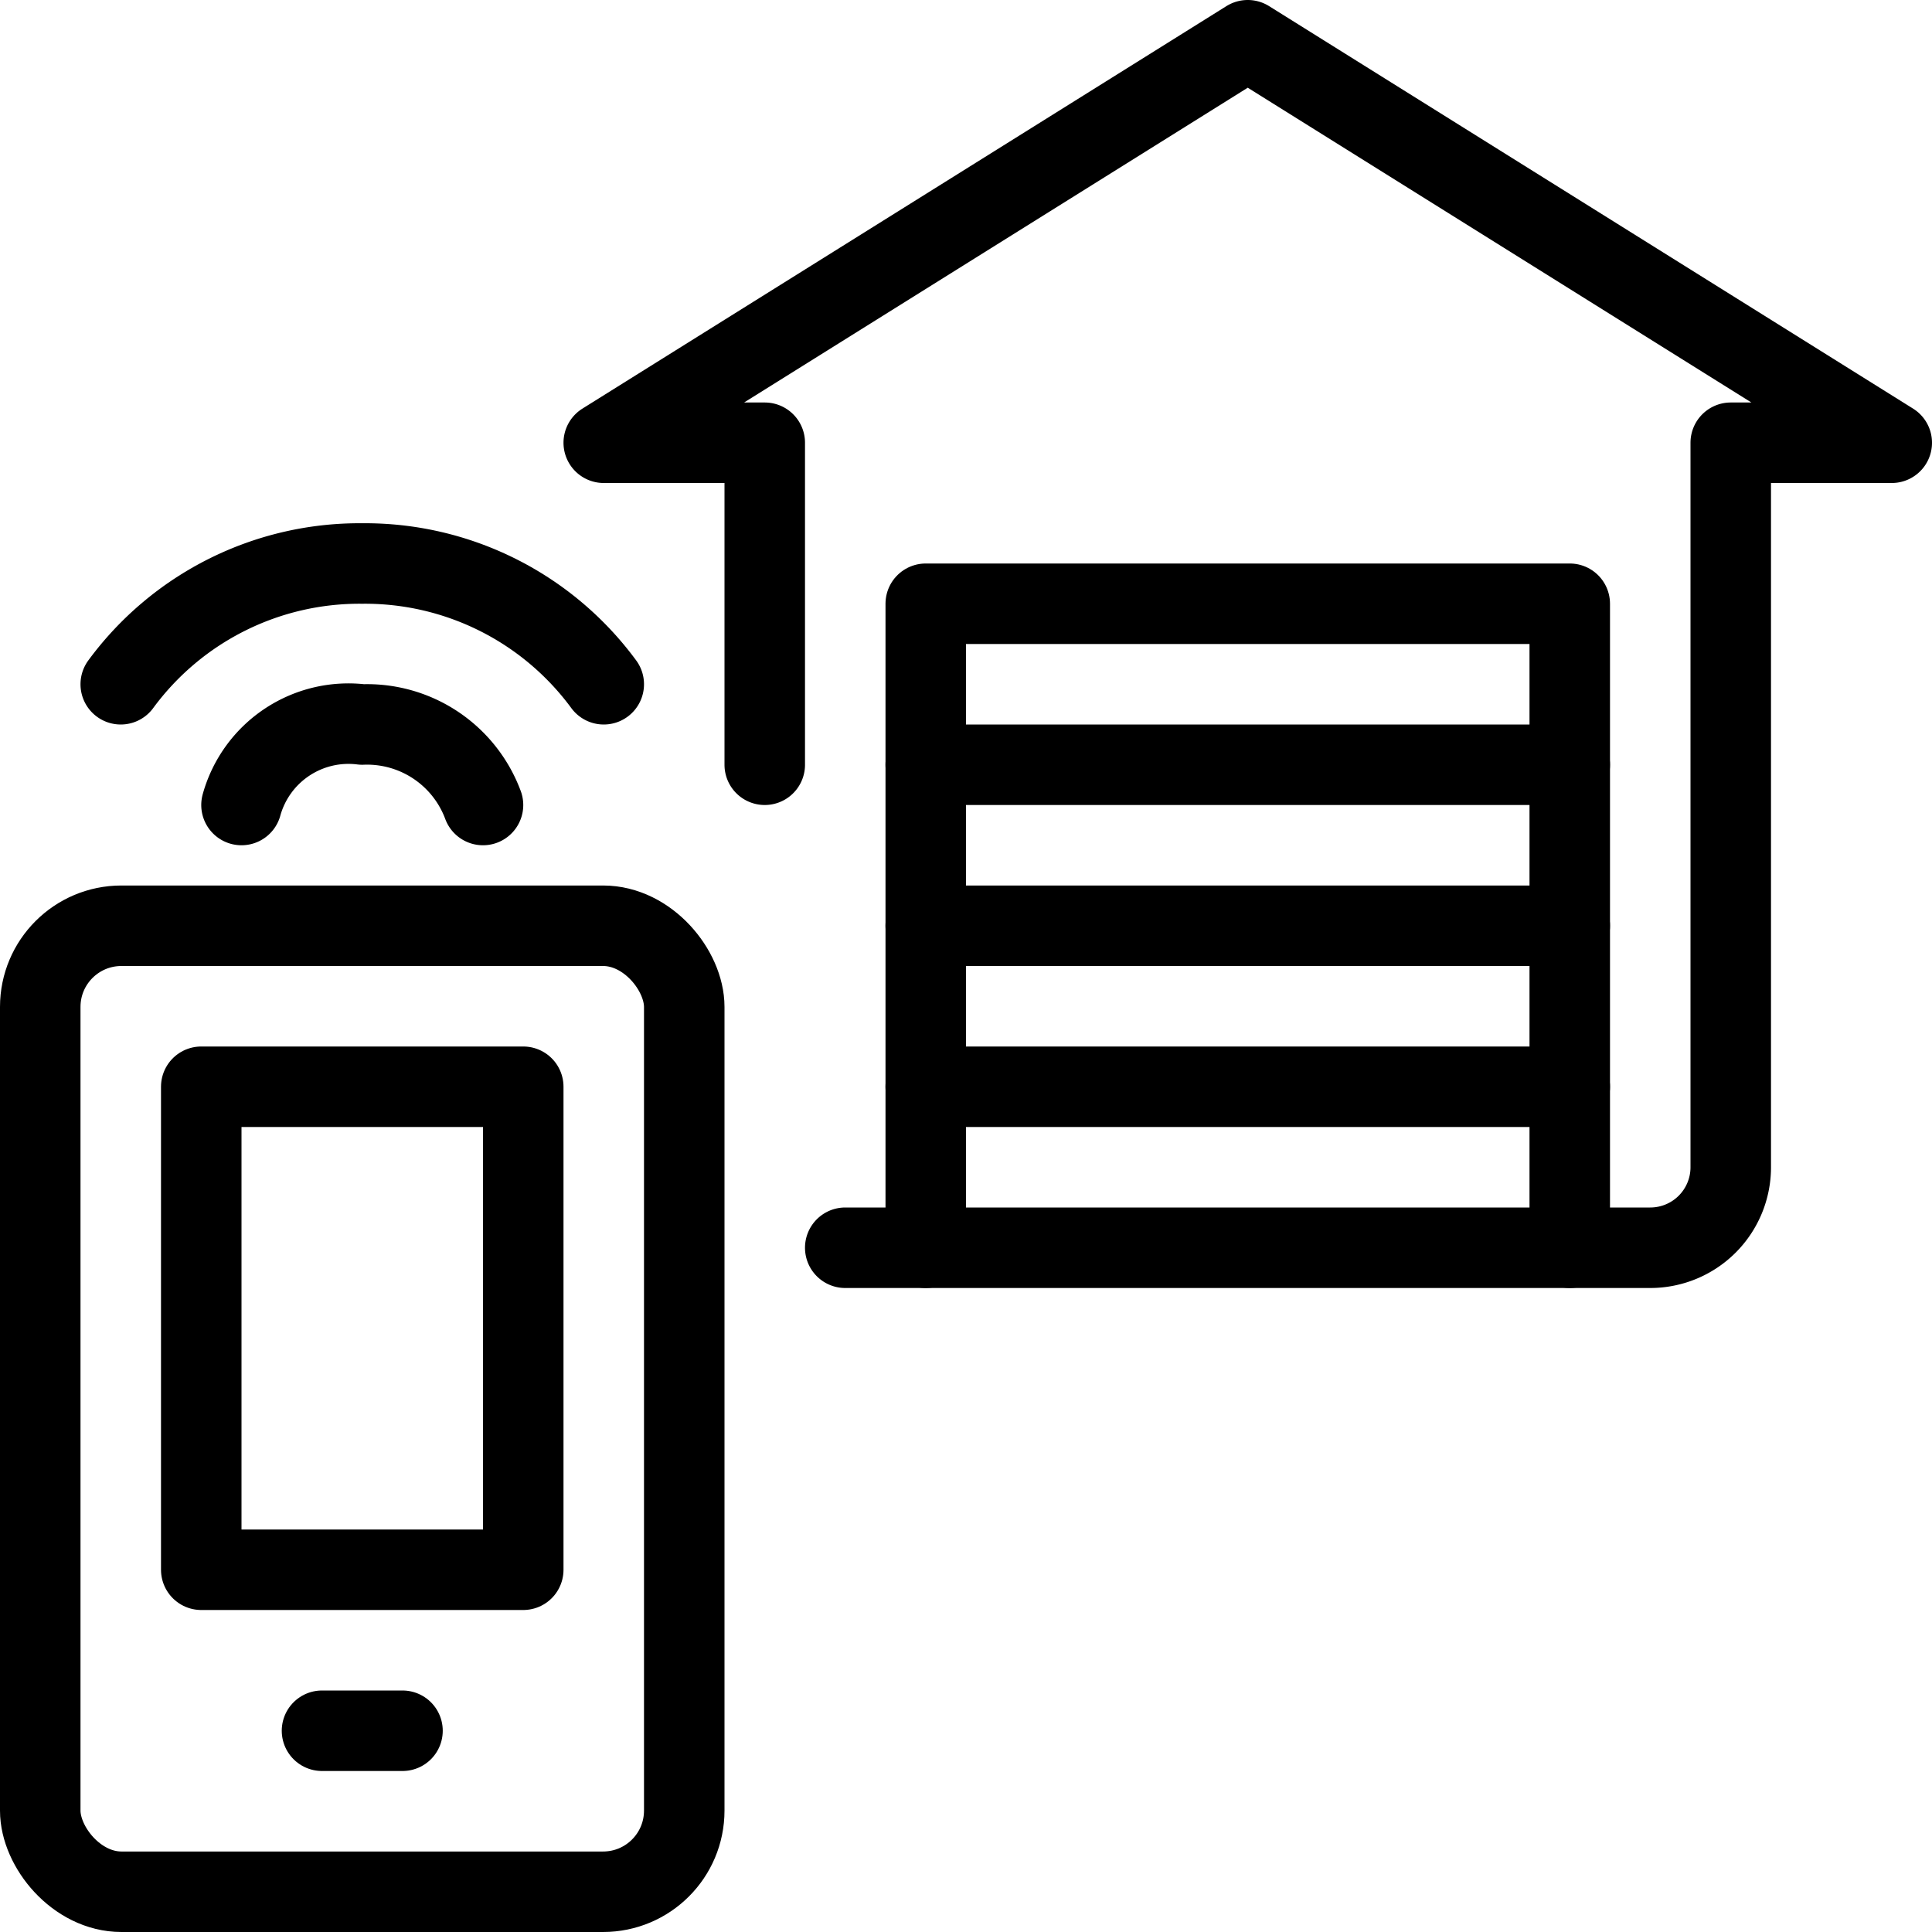 <svg xmlns="http://www.w3.org/2000/svg" viewBox="0 0 24 24"><defs><style>.a{fill:none;stroke:currentColor;stroke-linecap:round;stroke-linejoin:round;}</style></defs><title>smart-house-garage</title><rect class="a" x="0.5" y="11.5" width="8" height="12" rx="1.008" ry="1.008"/><rect class="a" x="2.5" y="13.5" width="4" height="6"/><line class="a" x1="4" y1="21.5" x2="5" y2="21.5"/><path class="a" d="M3,10A1.379,1.379,0,0,1,4.5,9,1.536,1.536,0,0,1,6,10"/><path class="a" d="M1.5,8.5A3.681,3.681,0,0,1,4.5,7a3.681,3.681,0,0,1,3,1.5"/><path class="a" d="M9.5,9.5v-4h-2l8-5,8,5h-2v9a1,1,0,0,1-1,1h-10"/><polyline class="a" points="19.5 15.5 19.5 7.5 11.5 7.5 11.5 15.5"/><line class="a" x1="11.5" y1="9.5" x2="19.5" y2="9.5"/><line class="a" x1="11.5" y1="11.5" x2="19.5" y2="11.5"/><line class="a" x1="11.5" y1="13.5" x2="19.5" y2="13.5"/></svg>